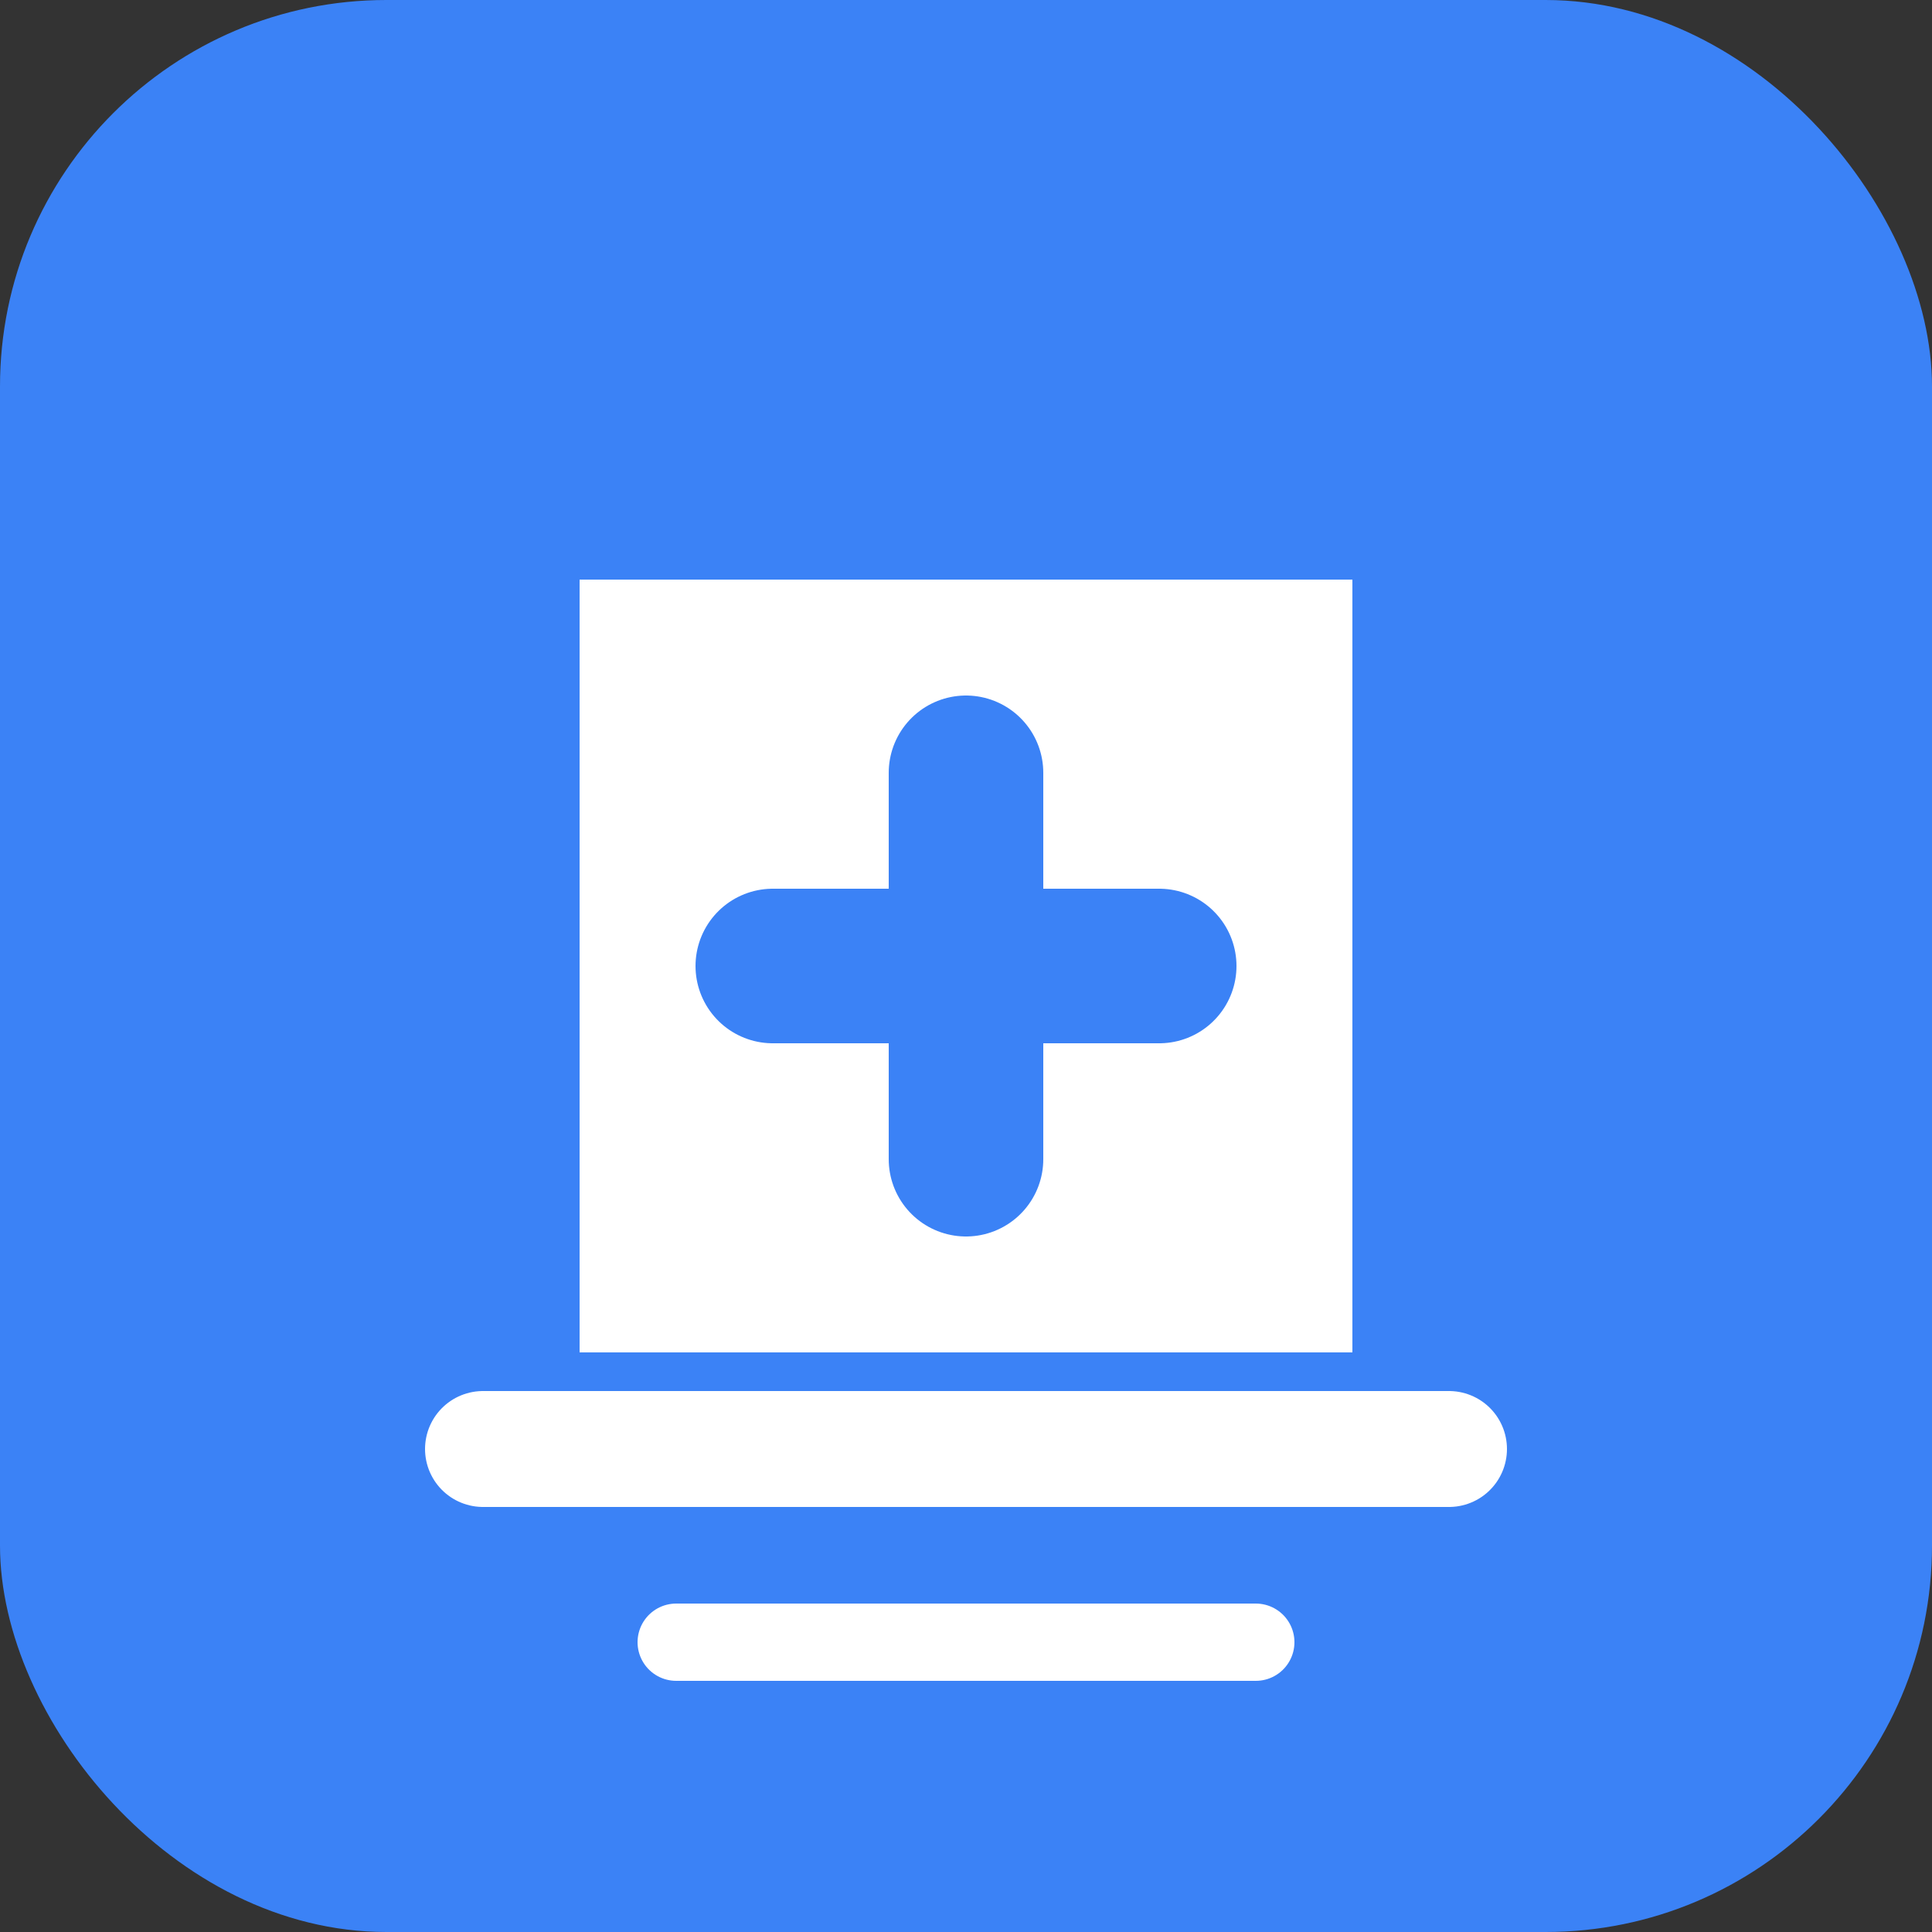 <svg width="100" height="100" viewBox="0 0 100 100" fill="none" xmlns="http://www.w3.org/2000/svg">
  <rect x="0" y="0" width="100" height="100" fill="#333333" stroke="none"/>
  <rect width="100" height="100" rx="20" fill="#3B82F6"/>
  <path d="M30 30H70V70H30V30Z" fill="white"/>
  <path d="M40 50H60M50 40V60" stroke="#3B82F6" stroke-width="8" stroke-linecap="round" stroke-linejoin="round"/>
  <path d="M25 75H75" stroke="white" stroke-width="6" stroke-linecap="round"/>
  <path d="M35 85H65" stroke="white" stroke-width="4" stroke-linecap="round"/>
</svg>
